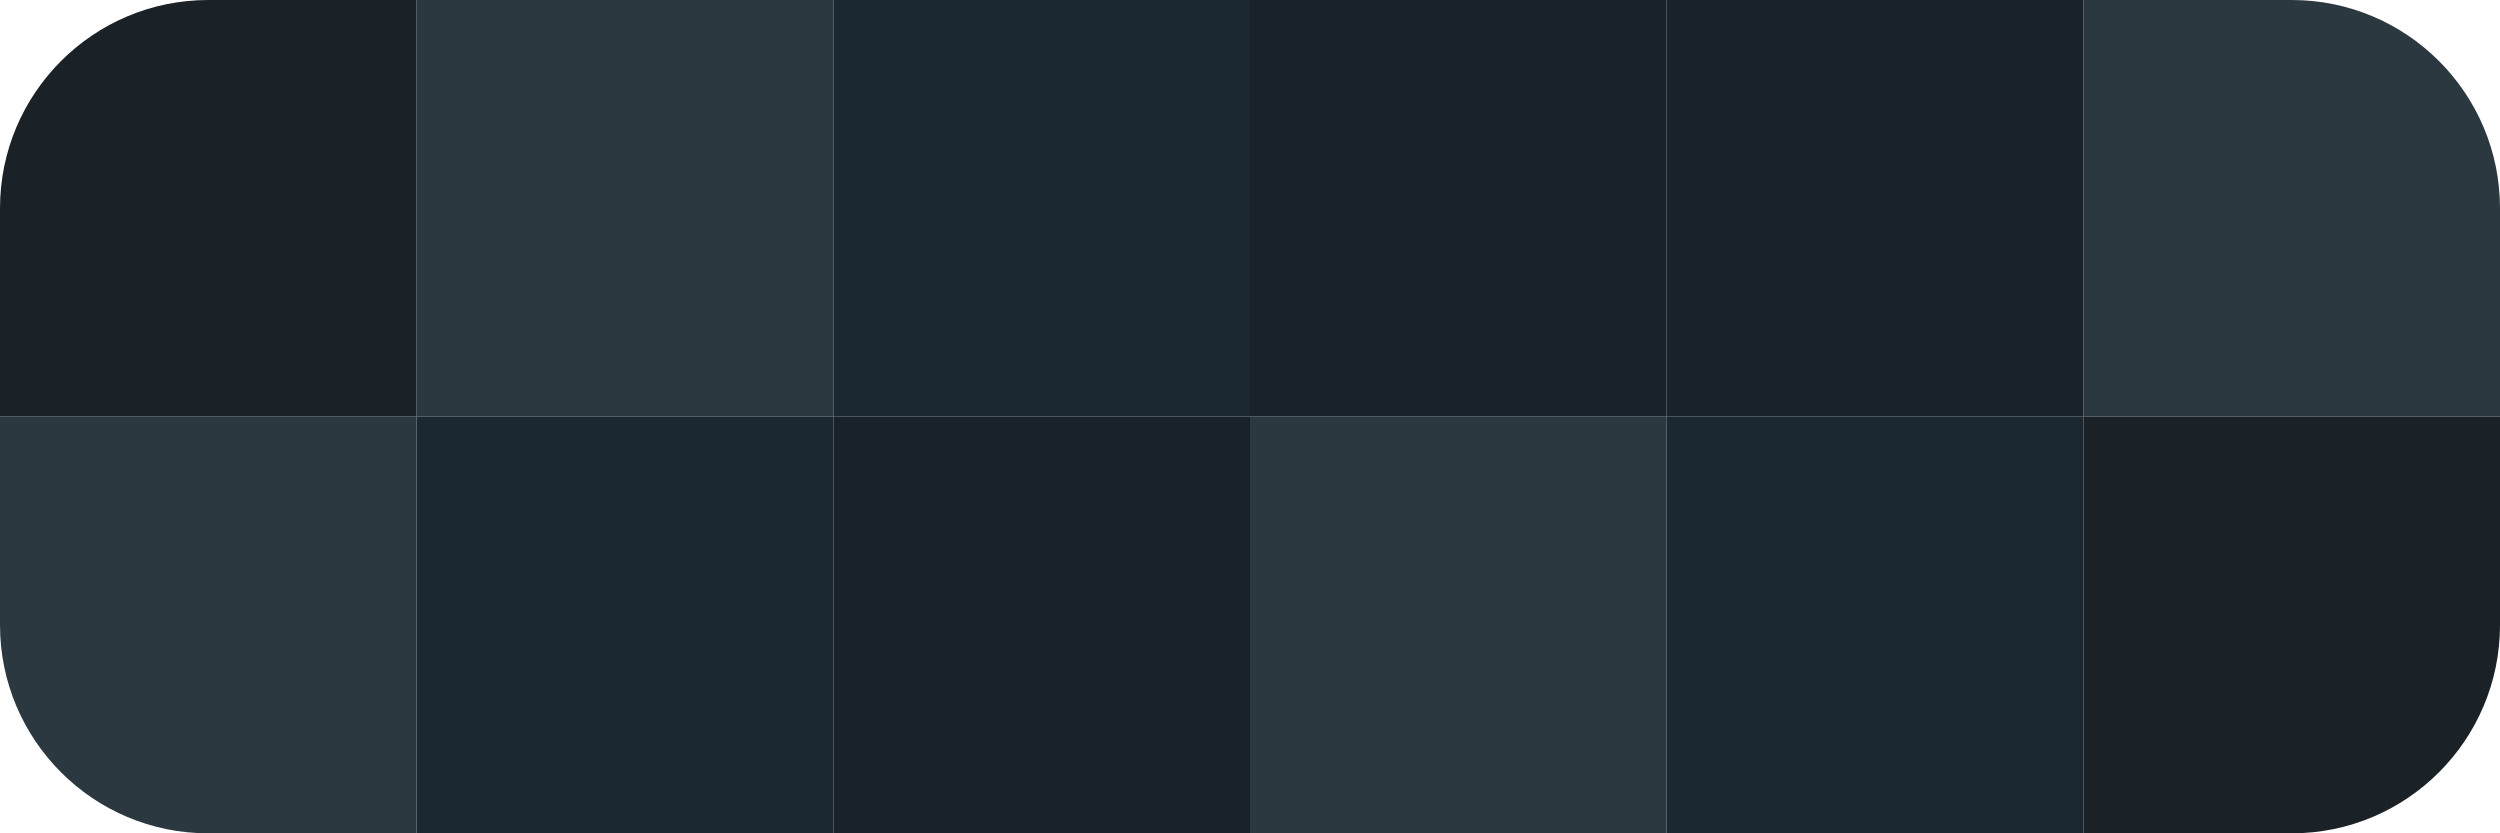 <svg width="96" height="32" viewBox="0 0 96 32" fill="none" xmlns="http://www.w3.org/2000/svg">
<path d="M0 8C0 3.582 3.582 0 8 0H16V16H0V8Z" fill="#1A2227"/>
<rect x="16" width="16" height="16" fill="#2C3840"/>
<rect x="32" width="16" height="16" fill="#1C2831"/>
<rect x="48" width="16" height="16" fill="#192228"/>
<path d="M80 0H88C92.418 0 96 3.582 96 8V16H80V0Z" fill="#2C3840"/>
<path d="M96 24C96 28.418 92.418 32 88 32L80 32L80 16L96 16L96 24Z" fill="#1A2227"/>
<rect x="64" y="32" width="16" height="16" transform="rotate(180 64 32)" fill="#2C3840"/>
<rect x="64" width="16" height="16" fill="#192228"/>
<rect x="80" y="32" width="16" height="16" transform="rotate(180 80 32)" fill="#1C2831"/>
<rect x="48" y="32" width="16" height="16" transform="rotate(180 48 32)" fill="#192228"/>
<rect x="32" y="32" width="16" height="16" transform="rotate(180 32 32)" fill="#1C2831"/>
<path d="M16 32L8 32C3.582 32 -3.13124e-07 28.418 -6.99382e-07 24L-1.39876e-06 16L16 16L16 32Z" fill="#2C3840"/>
</svg>
